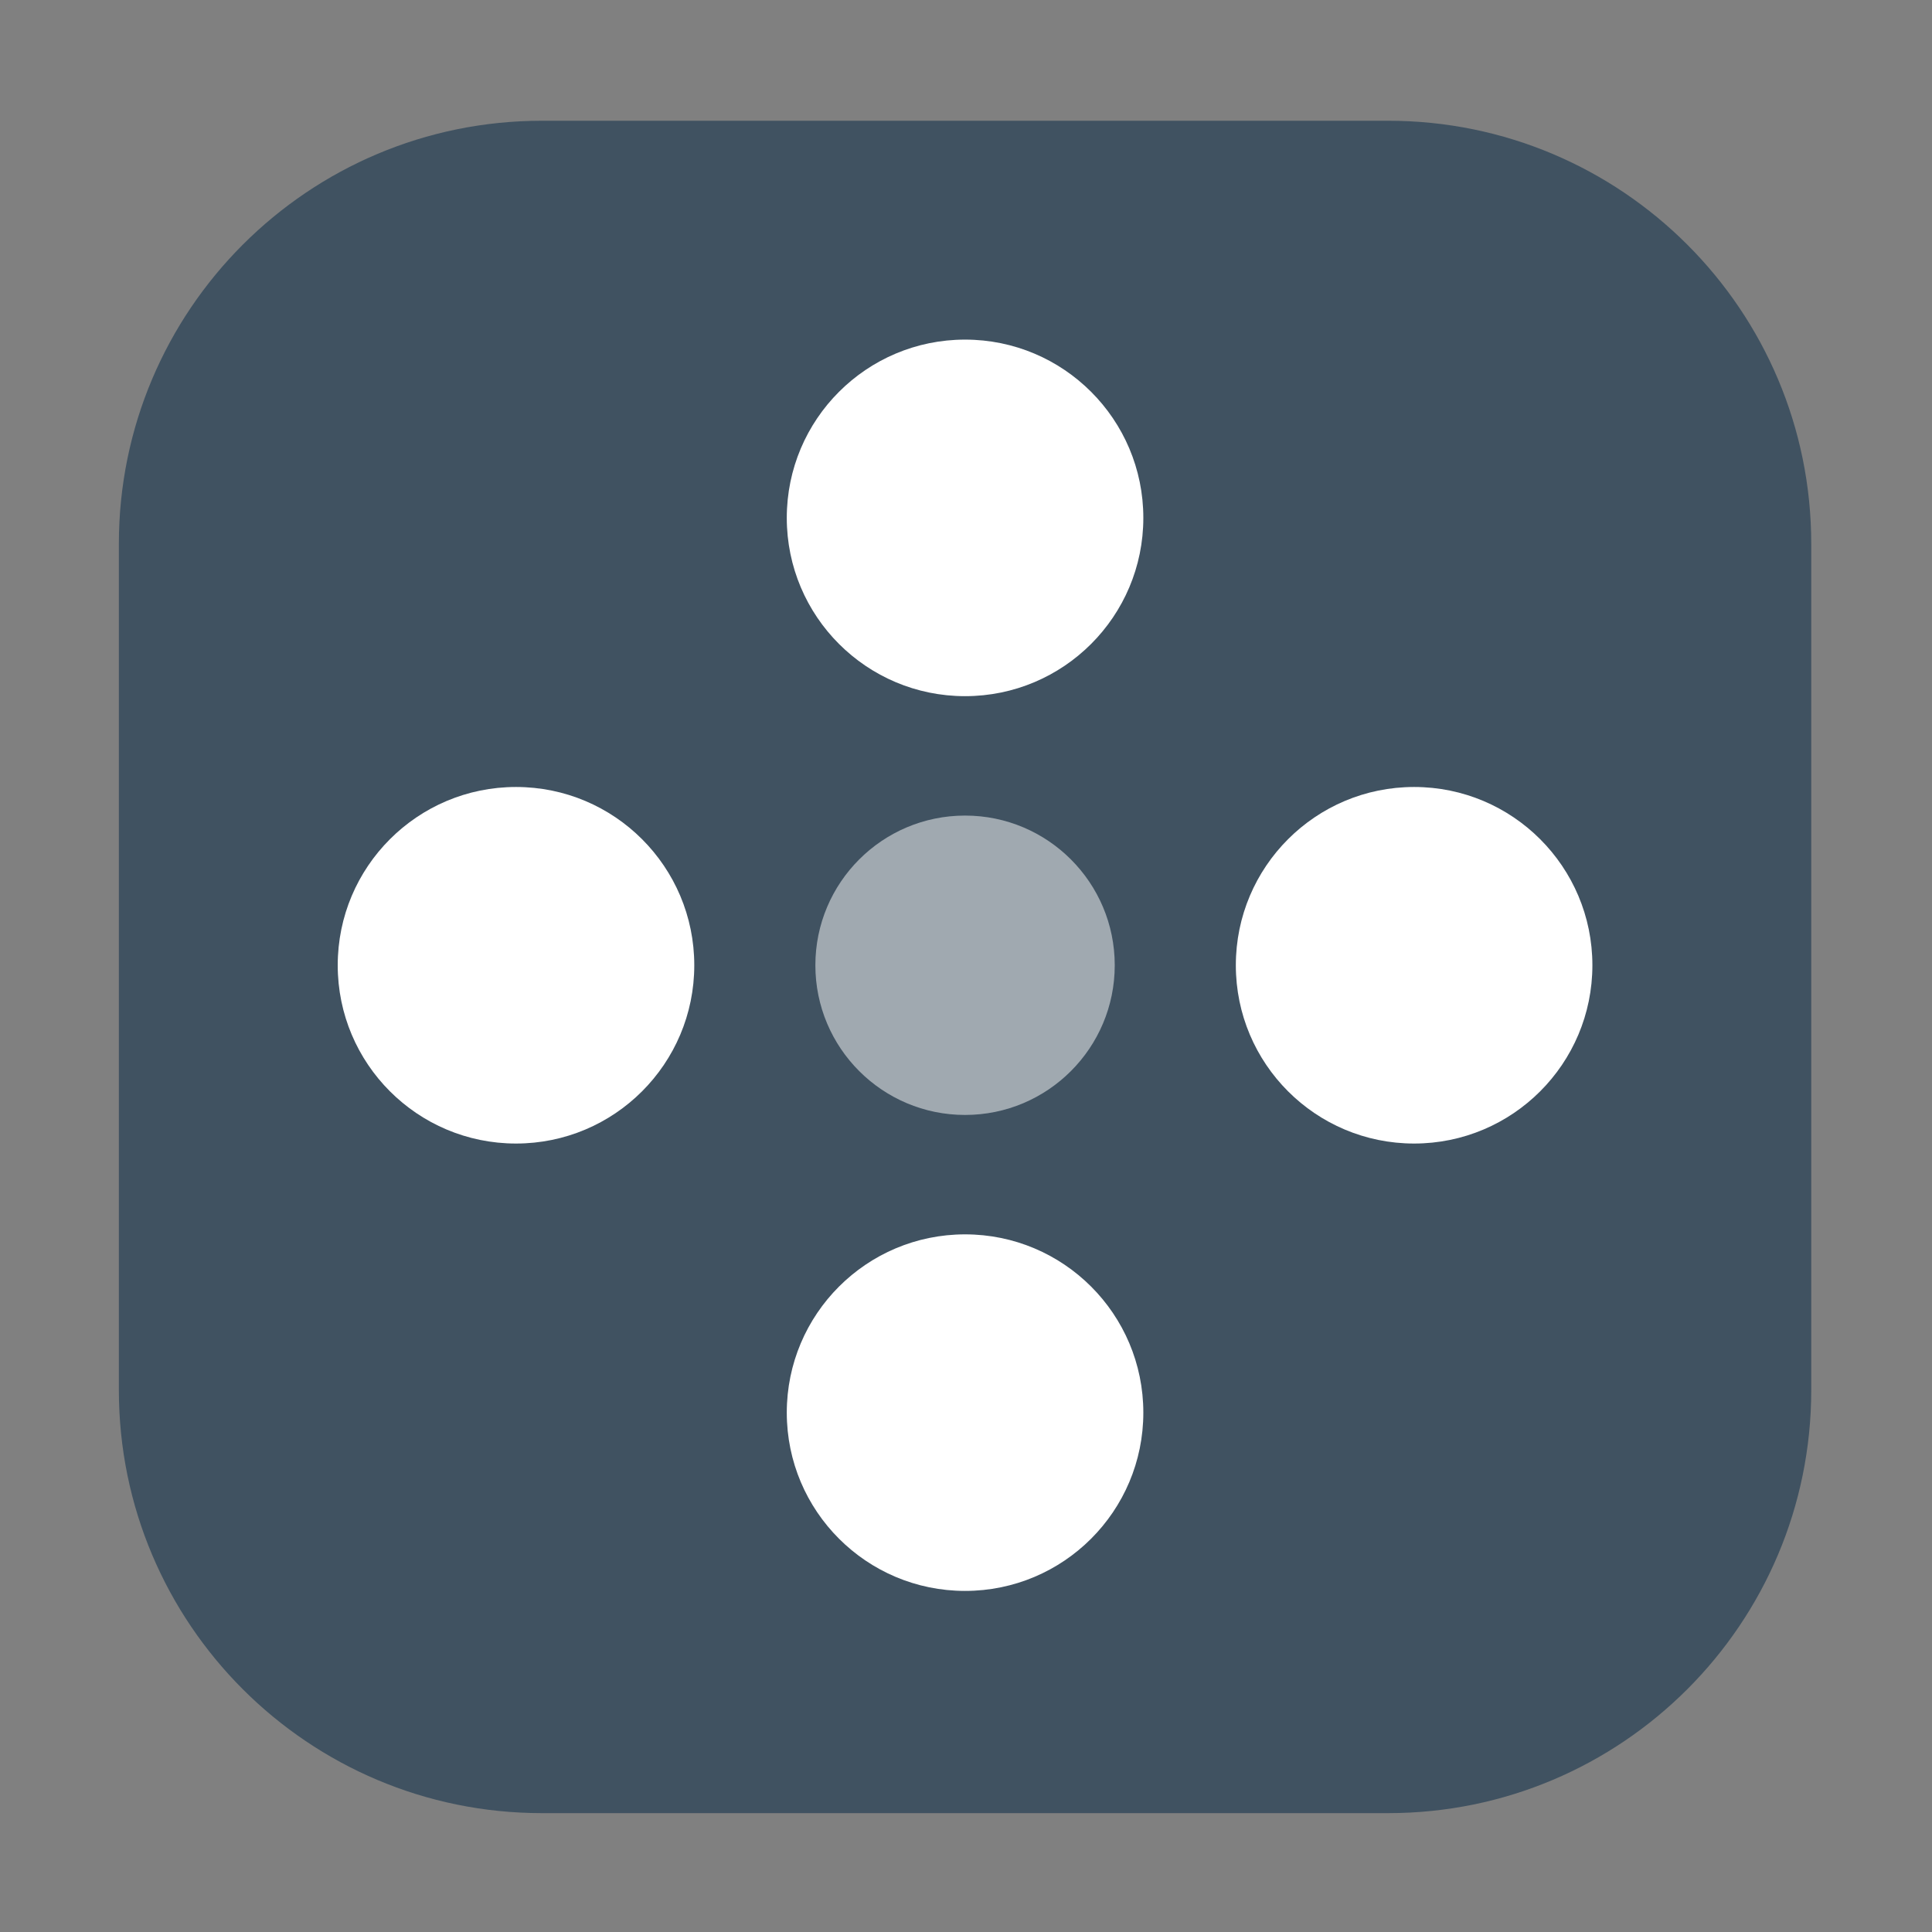 <svg width="1024" height="1024" viewBox="0 0 1024 1024" fill="none" xmlns="http://www.w3.org/2000/svg">
<rect x="0" y="0" width="1024" height="1024" fill="#808080" stroke="none"/>
<path d="M63 288.25C63 164.4 163.4 64 287.25 64H735.75C859.6 64 960 164.4 960 288.25V736.75C960 860.6 859.6 961 735.75 961H287.25C163.4 961 63 860.6 63 736.75V288.25Z" fill="#405261"/>
<circle cx="511.5" cy="274.491" r="94.491" fill="white"/>
<circle cx="749.509" cy="511.609" r="94.491" fill="white"/>
<circle cx="511.5" cy="511.609" r="79.337" fill="white" fill-opacity="0.5"/>
<circle cx="273.491" cy="511.609" r="94.491" fill="white"/>
<circle cx="511.5" cy="748.727" r="94.491" fill="white"/>
</svg>

